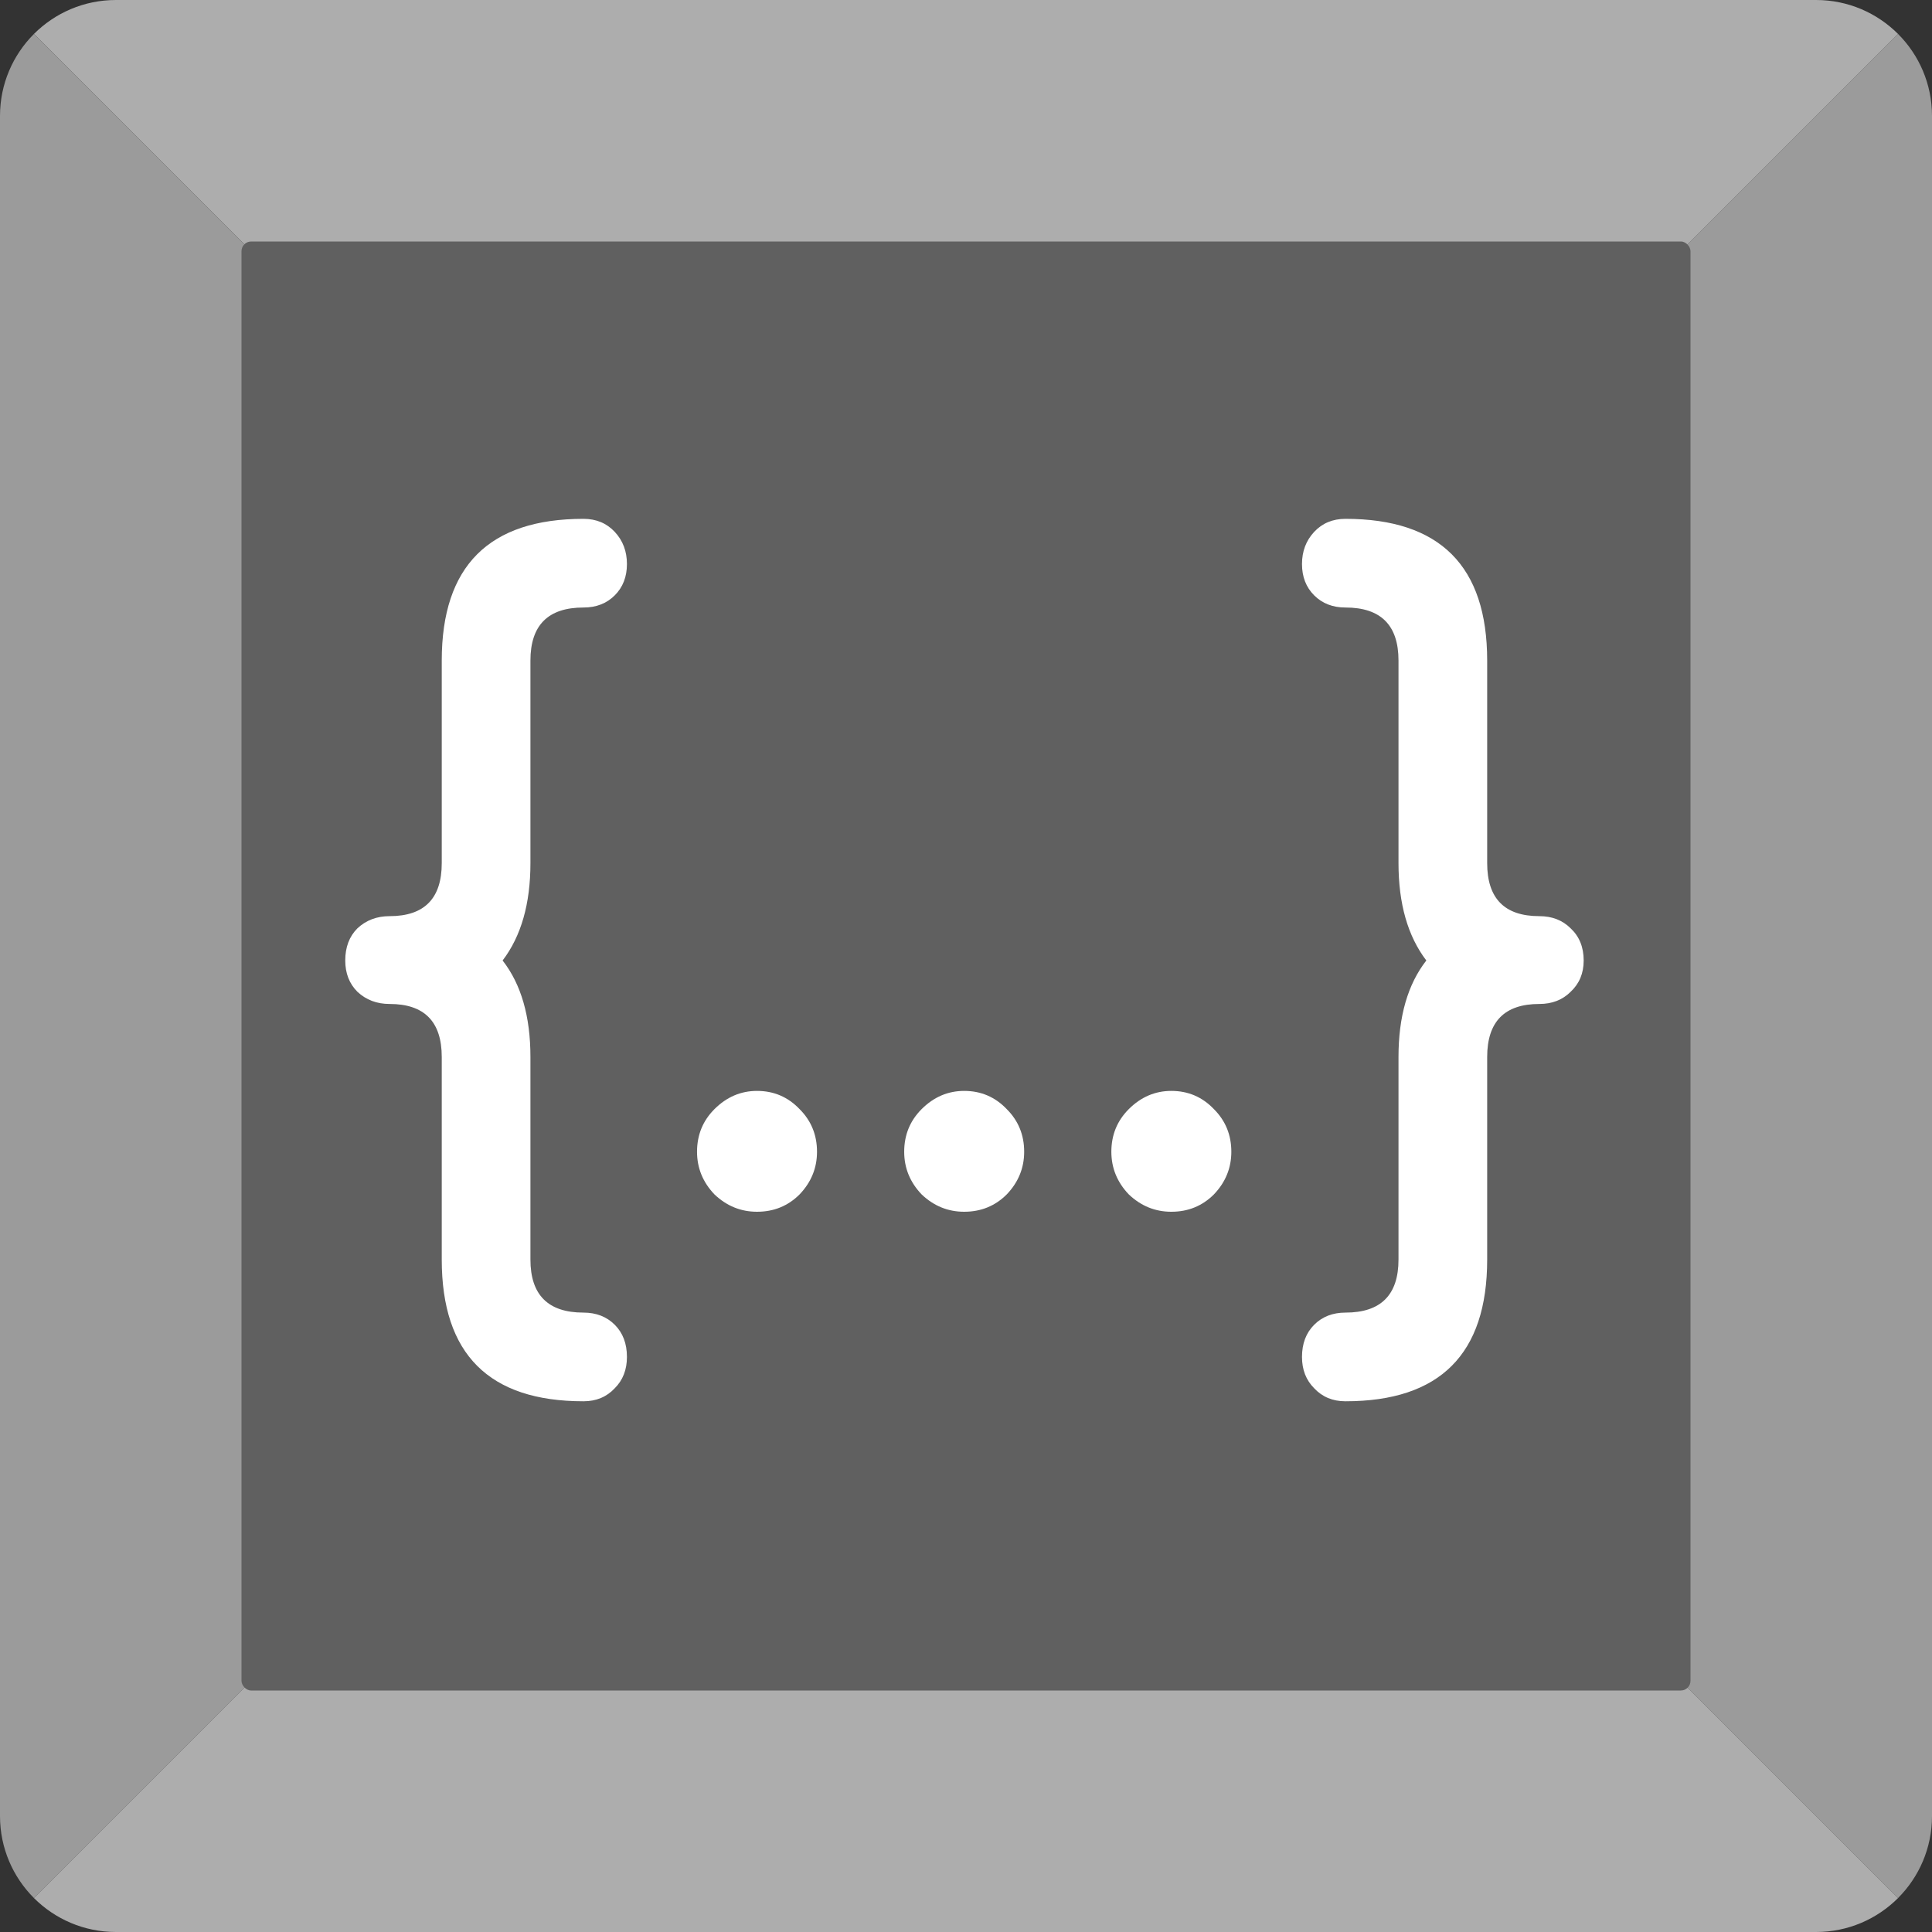<svg viewBox="0 0 400 400" fill="none" xmlns="http://www.w3.org/2000/svg">
<rect x="0" y="0" width="400" height="400" fill="#333333" stroke="none"/>
<path fill-rule="evenodd" clip-rule="evenodd" d="M392.971 7.029L200 200L392.971 392.97C397.314 388.627 400 382.627 400 376V24C400 17.372 397.314 11.372 392.971 7.029Z" fill="#9B9B9B"/>
<path fill-rule="evenodd" clip-rule="evenodd" d="M392.971 7.029L200 200L7.029 7.029C11.373 2.686 17.373 0 24 0H376C382.627 0 388.627 2.686 392.971 7.029Z" fill="#ADADAD"/>
<path fill-rule="evenodd" clip-rule="evenodd" d="M7.029 7.029L200 200L7.029 392.97C2.686 388.627 0 382.627 0 376V24C0 17.372 2.686 11.372 7.029 7.029Z" fill="#9B9B9B"/>
<path fill-rule="evenodd" clip-rule="evenodd" d="M392.971 392.971L200 200L7.029 392.971C11.373 397.314 17.373 400 24 400H376C382.627 400 388.627 397.314 392.971 392.971Z" fill="#ADADAD"/>
<rect x="50" y="50" width="300" height="300" rx="2" fill="#606060"/>
<path d="M120.8 290.12C101.24 290.12 91.46 280.34 91.46 260.78V218.84C91.46 211.52 87.86 207.86 80.66 207.86C78.02 207.86 75.8 207.02 74 205.34C72.32 203.66 71.48 201.5 71.48 198.86C71.48 196.1 72.32 193.88 74 192.2C75.8 190.52 78.02 189.68 80.66 189.68C87.86 189.68 91.46 186.02 91.46 178.7V136.76C91.46 117.2 101.24 107.42 120.8 107.42C123.44 107.42 125.6 108.32 127.28 110.12C128.96 111.92 129.8 114.14 129.8 116.78C129.8 119.42 128.96 121.58 127.28 123.26C125.6 124.94 123.44 125.78 120.8 125.78C113.48 125.78 109.82 129.44 109.82 136.76V178.7C109.82 182.9 109.34 186.68 108.38 190.04C107.42 193.4 105.98 196.34 104.06 198.86C107.9 203.78 109.82 210.44 109.82 218.84V260.78C109.82 268.1 113.48 271.76 120.8 271.76C123.44 271.76 125.6 272.6 127.28 274.28C128.96 275.96 129.8 278.18 129.8 280.94C129.8 283.58 128.96 285.74 127.28 287.42C125.6 289.22 123.44 290.12 120.8 290.12ZM156.733 250.88C153.373 250.88 150.433 249.68 147.913 247.28C145.513 244.76 144.313 241.82 144.313 238.46C144.313 234.98 145.513 232.04 147.913 229.64C150.433 227.12 153.373 225.86 156.733 225.86C160.213 225.86 163.153 227.12 165.553 229.64C167.953 232.04 169.153 234.98 169.153 238.46C169.153 241.82 167.953 244.76 165.553 247.28C163.153 249.68 160.213 250.88 156.733 250.88ZM199.623 250.88C196.263 250.88 193.323 249.68 190.803 247.28C188.403 244.76 187.203 241.82 187.203 238.46C187.203 234.98 188.403 232.04 190.803 229.64C193.323 227.12 196.263 225.86 199.623 225.86C203.103 225.86 206.043 227.12 208.443 229.64C210.843 232.04 212.043 234.98 212.043 238.46C212.043 241.82 210.843 244.76 208.443 247.28C206.043 249.68 203.103 250.88 199.623 250.88ZM242.514 250.88C239.154 250.88 236.214 249.68 233.694 247.28C231.294 244.76 230.094 241.82 230.094 238.46C230.094 234.98 231.294 232.04 233.694 229.64C236.214 227.12 239.154 225.86 242.514 225.86C245.994 225.86 248.934 227.12 251.334 229.64C253.734 232.04 254.934 234.98 254.934 238.46C254.934 241.82 253.734 244.76 251.334 247.28C248.934 249.68 245.994 250.88 242.514 250.88ZM278.564 290.12C275.924 290.12 273.764 289.22 272.084 287.42C270.404 285.74 269.564 283.58 269.564 280.94C269.564 278.18 270.404 275.96 272.084 274.28C273.764 272.6 275.924 271.76 278.564 271.76C285.884 271.76 289.544 268.1 289.544 260.78V218.84C289.544 210.44 291.464 203.78 295.304 198.86C293.384 196.34 291.944 193.4 290.984 190.04C290.024 186.68 289.544 182.9 289.544 178.7V136.76C289.544 129.44 285.884 125.78 278.564 125.78C275.924 125.78 273.764 124.94 272.084 123.26C270.404 121.58 269.564 119.42 269.564 116.78C269.564 114.14 270.404 111.92 272.084 110.12C273.764 108.32 275.924 107.42 278.564 107.42C298.124 107.42 307.904 117.2 307.904 136.76V178.7C307.904 186.02 311.504 189.68 318.704 189.68C321.344 189.68 323.504 190.52 325.184 192.2C326.984 193.88 327.884 196.1 327.884 198.86C327.884 201.5 326.984 203.66 325.184 205.34C323.504 207.02 321.344 207.86 318.704 207.86C311.504 207.86 307.904 211.52 307.904 218.84V260.78C307.904 280.34 298.124 290.12 278.564 290.12Z" fill="white"/>
</svg>
